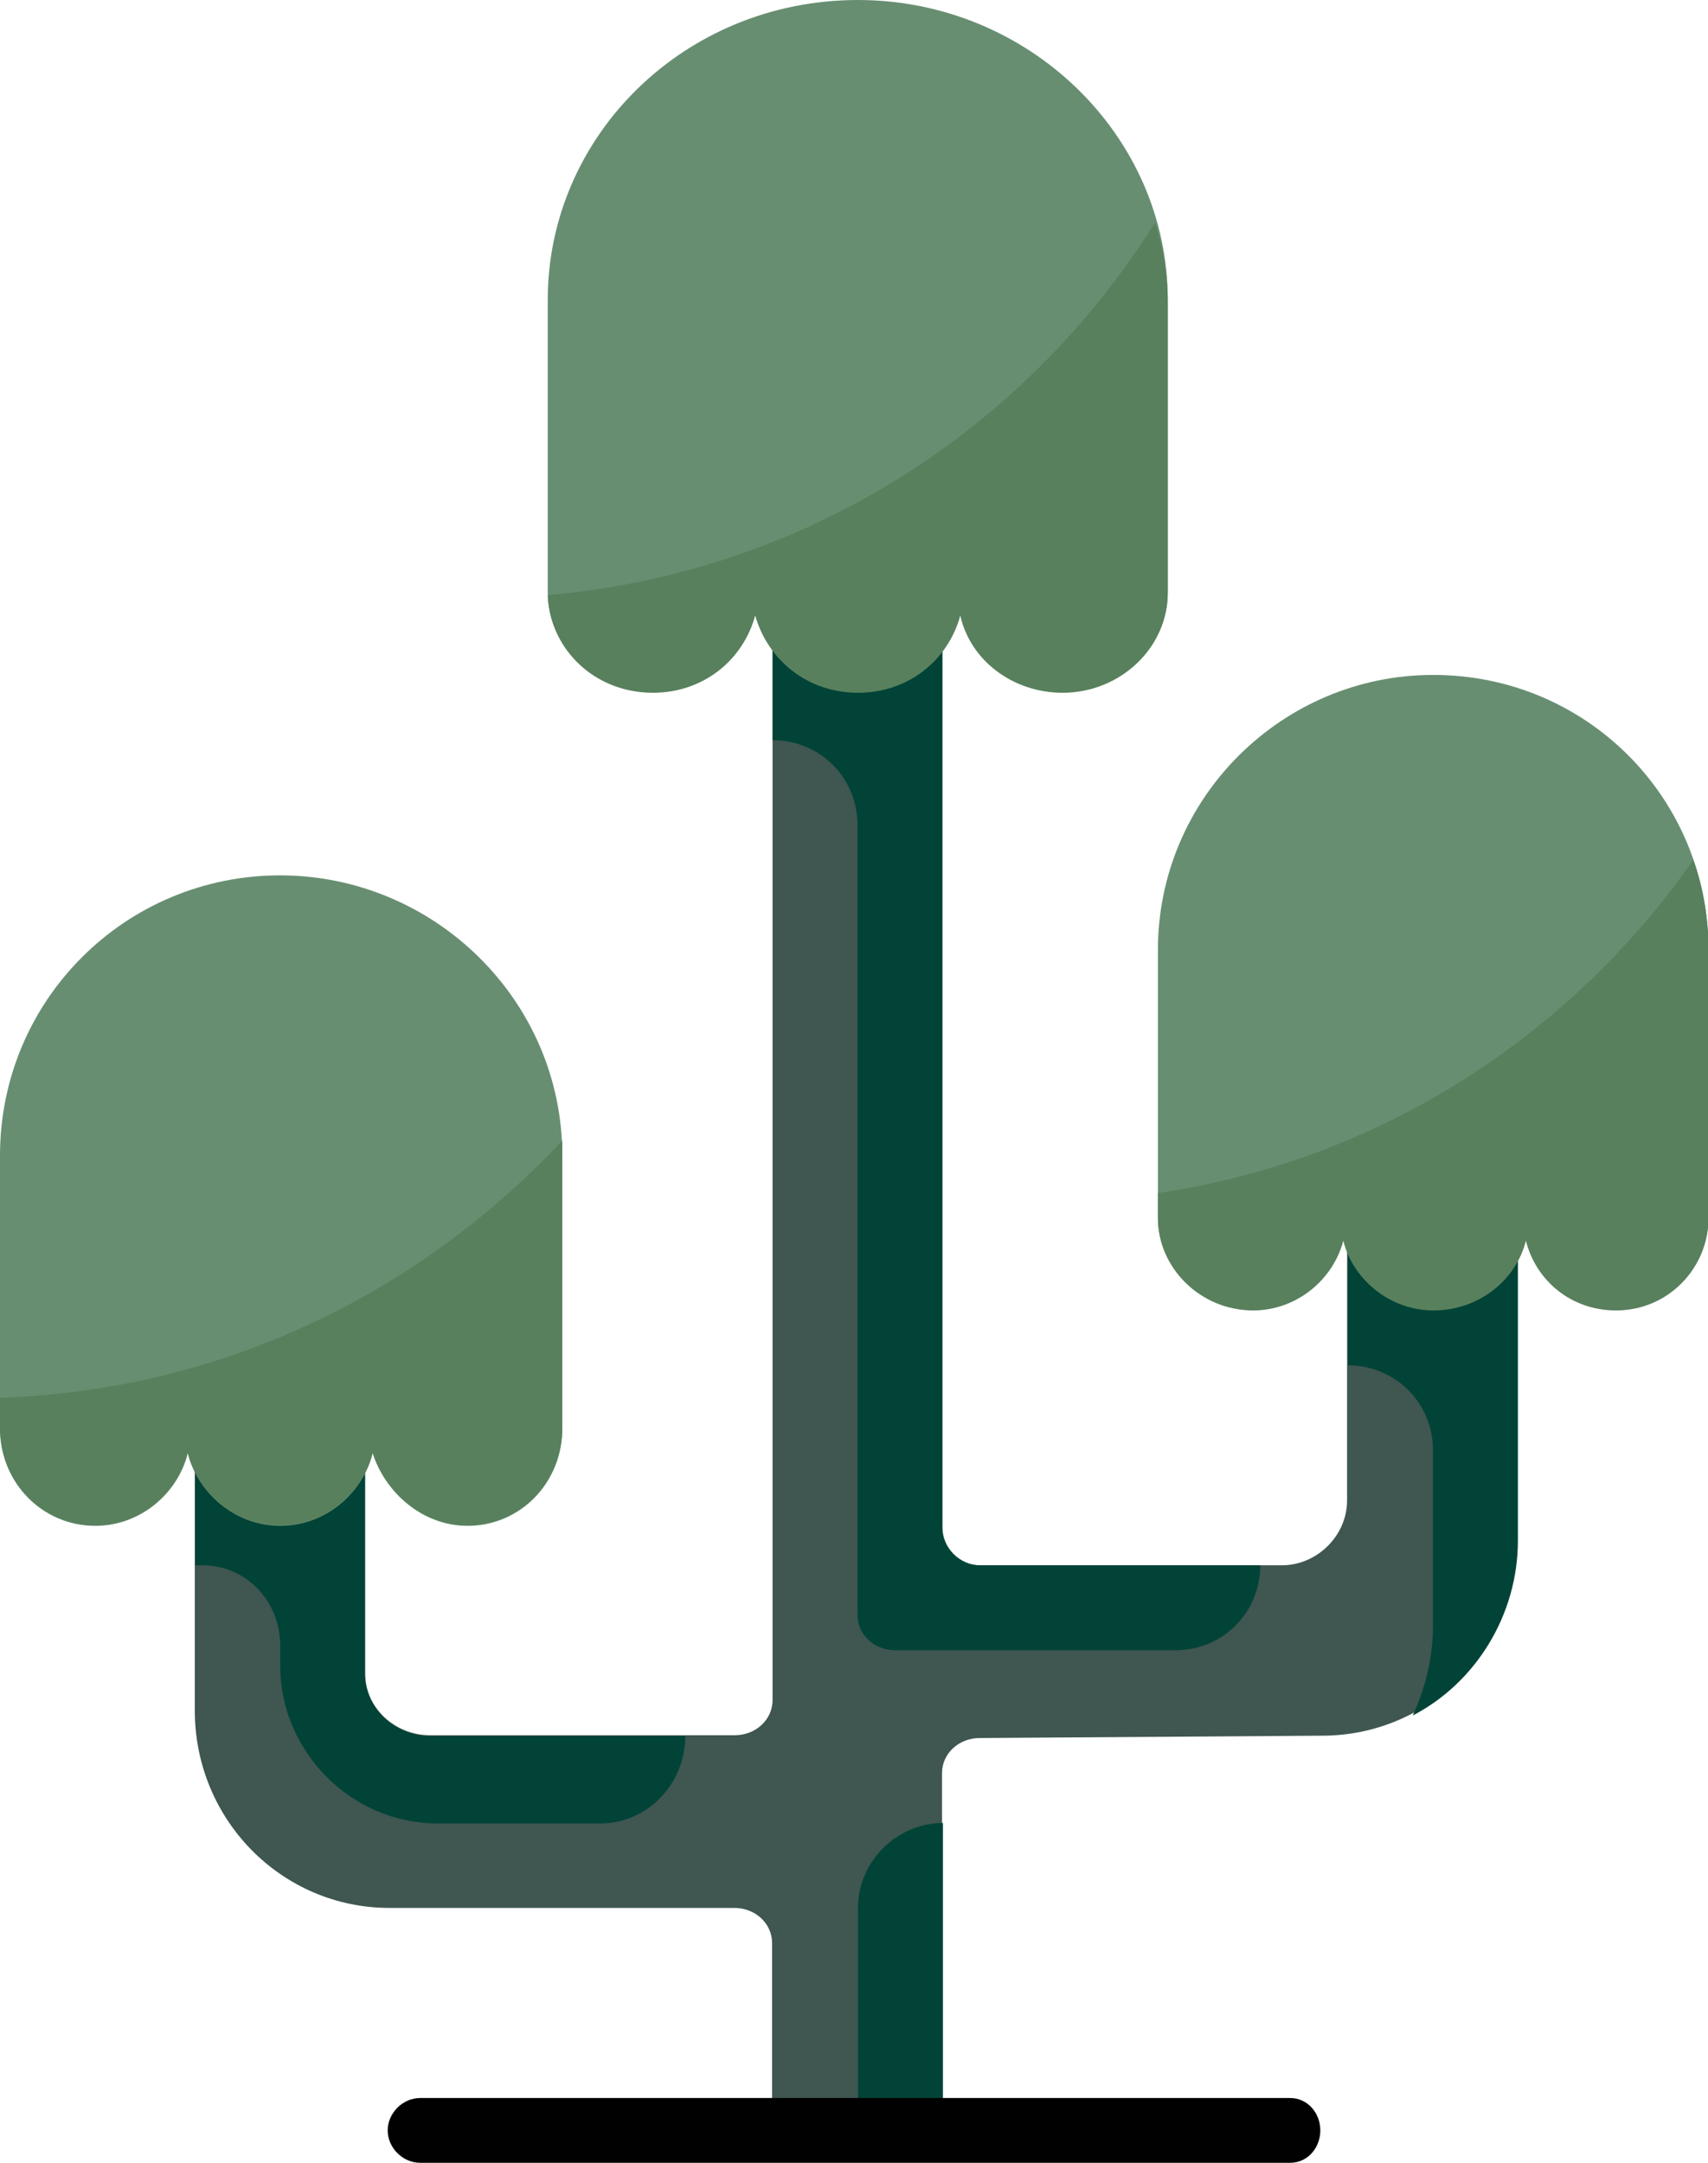 <?xml version="1.0" encoding="UTF-8"?>
<svg id="Layer_1" xmlns="http://www.w3.org/2000/svg" viewBox="0 0 36.39 46.08">
  <defs>
    <style>
      .cls-1 {
        fill: #3f5651;
      }

      .cls-1, .cls-2, .cls-3, .cls-4, .cls-5 {
        fill-rule: evenodd;
      }

      .cls-2 {
        fill: #58805d;
      }

      .cls-3 {
        fill: #010101;
      }

      .cls-4 {
        fill: #024337;
      }

      .cls-5 {
        fill: #688e72;
      }
    </style>
  </defs>
  <path class="cls-1" d="M16.46,12.73v23.49c0,.43-.37.75-.8.75h-6.5c-.75,0-1.39-.59-1.39-1.33v-6.98c0-.37-.27-.69-.69-.69h-2.24c-.43,0-.69.32-.69.69v7.78c0,2.34,1.86,4.21,4.15,4.21h7.35c.43,0,.8.32.8.75v4h3.62v-7.62c0-.43.37-.75.8-.75l7.3-.05c2.29,0,4.15-1.87,4.15-4.16v-7.78c0-.43-.27-.69-.69-.69h-2.24c-.43,0-.69.27-.69.69v6.93c0,.75-.64,1.38-1.39,1.38h-6.45c-.43,0-.8-.37-.8-.8V12.73h-3.62Z"/>
  <path class="cls-4" d="M4.85,27.97c-.43,0-.69.32-.69.69v4.69h.16c.91,0,1.65.75,1.65,1.71v.43c0,1.81,1.49,3.36,3.36,3.36h3.46c1.01,0,1.81-.85,1.81-1.86h-5.43c-.75,0-1.39-.59-1.39-1.33v-6.98c0-.37-.27-.69-.69-.69h-2.24Z"/>
  <path class="cls-4" d="M16.46,12.73v3.04c1.01,0,1.81.8,1.81,1.81v16.83c0,.43.37.75.8.75h5.97c1.01,0,1.81-.8,1.81-1.81h-5.97c-.43,0-.8-.37-.8-.8V12.73h-3.62Z"/>
  <path class="cls-4" d="M20.09,38.84c-.96,0-1.81.8-1.81,1.81v4.74h1.81v-6.55Z"/>
  <path class="cls-4" d="M29.41,24.35c-.43,0-.69.27-.69.69v4.05c1.01,0,1.81.8,1.81,1.81v3.73c0,.69-.16,1.33-.43,1.92,1.33-.69,2.24-2.13,2.24-3.73v-7.78c0-.43-.27-.69-.69-.69h-2.24Z"/>
  <path class="cls-3" d="M8.95,44.7c-.37,0-.69.32-.69.69s.32.69.69.69h18.54c.37,0,.64-.32.64-.69s-.27-.69-.64-.69H8.95Z"/>
  <path class="cls-5" d="M18.28,0c-3.68,0-6.61,2.88-6.61,6.39v6.23c0,1.17,1.01,2.13,2.24,2.13,1.07,0,1.92-.69,2.18-1.65.27.96,1.12,1.65,2.19,1.65s1.92-.69,2.18-1.65c.21.96,1.12,1.65,2.18,1.65,1.23,0,2.24-.96,2.24-2.13v-6.23c0-3.52-2.98-6.39-6.6-6.39Z"/>
  <path class="cls-5" d="M30.53,14.38c-3.2,0-5.86,2.61-5.86,5.86v5.7c0,1.07.91,1.97,2.03,1.97.91,0,1.7-.64,1.92-1.49.21.85,1.01,1.49,1.92,1.49.96,0,1.76-.64,1.97-1.49.21.85.96,1.49,1.92,1.49,1.12,0,1.97-.91,1.97-1.97v-5.7c0-3.25-2.61-5.86-5.86-5.86Z"/>
  <path class="cls-5" d="M5.97,18.65c-3.3,0-5.97,2.66-5.97,5.97v5.81c0,1.17.91,2.08,2.03,2.08.96,0,1.76-.69,1.97-1.55.21.85,1.01,1.55,1.97,1.55s1.76-.69,1.97-1.55c.27.85,1.07,1.55,2.02,1.55,1.12,0,2.02-.91,2.02-2.08v-5.81c0-3.3-2.72-5.97-6.02-5.97Z"/>
  <path class="cls-2" d="M24.61,4.74c-2.77,4.42-7.46,7.46-12.94,7.94.05,1.17,1.01,2.08,2.24,2.08,1.07,0,1.92-.69,2.18-1.65.27.96,1.12,1.65,2.19,1.65s1.92-.69,2.18-1.65c.21.96,1.12,1.65,2.18,1.65,1.23,0,2.24-.96,2.24-2.13v-6.23c0-.53-.1-1.12-.27-1.65Z"/>
  <path class="cls-2" d="M36.07,18.33c-2.61,3.73-6.66,6.39-11.4,7.09v.53c0,1.07.91,1.97,2.03,1.97.91,0,1.7-.64,1.92-1.49.21.85,1.01,1.49,1.92,1.49.96,0,1.76-.64,1.97-1.49.21.85.96,1.49,1.92,1.49,1.12,0,1.97-.91,1.97-1.97v-5.7c0-.69-.11-1.33-.32-1.92Z"/>
  <path class="cls-2" d="M11.99,24.29c-3.04,3.25-7.24,5.33-11.99,5.49v.64c0,1.17.91,2.08,2.03,2.08.96,0,1.76-.69,1.97-1.55.21.85,1.01,1.55,1.97,1.55s1.76-.69,1.97-1.55c.27.85,1.07,1.55,2.02,1.55,1.12,0,2.02-.91,2.02-2.08v-6.13Z"/>
</svg>